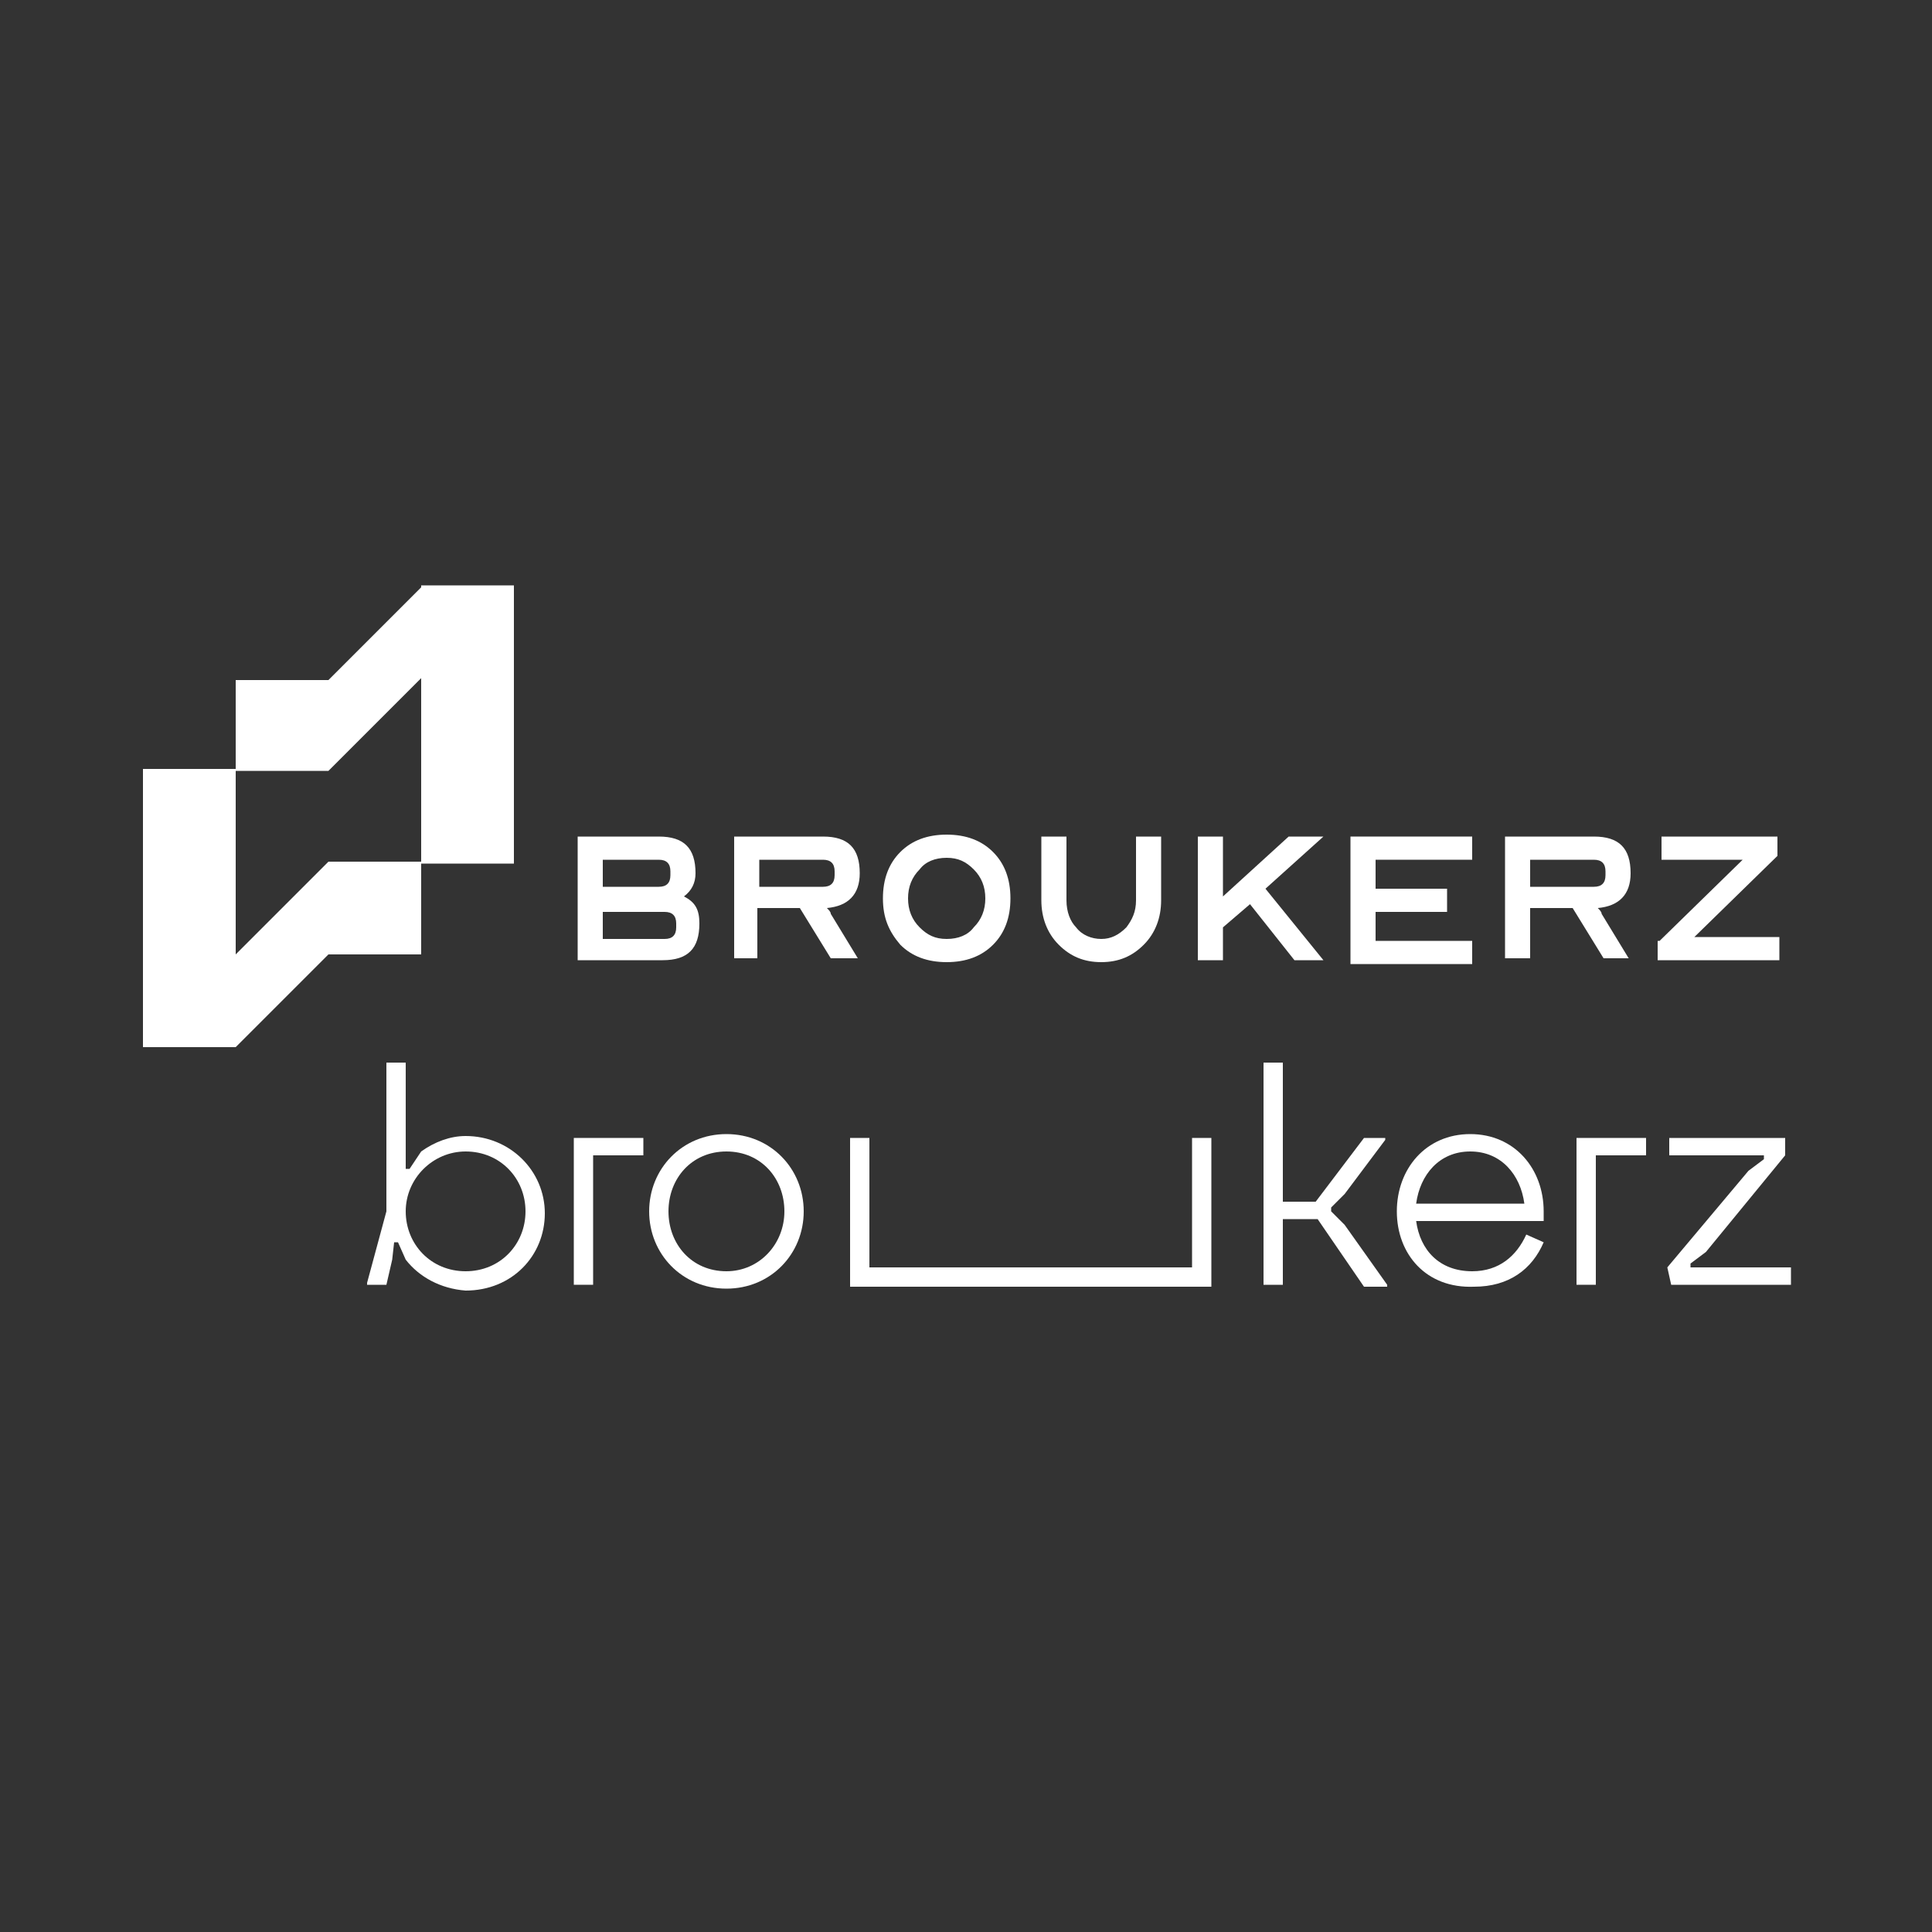 <?xml version="1.0" encoding="utf-8"?>
<!-- Generator: Adobe Illustrator 28.3.0, SVG Export Plug-In . SVG Version: 6.00 Build 0)  -->
<svg version="1.1" id="Capa_1" xmlns="http://www.w3.org/2000/svg" xmlns:xlink="http://www.w3.org/1999/xlink" x="0px" y="0px"
	 viewBox="0 0 100 100" style="enable-background:new 0 0 100 100;" xml:space="preserve">
<rect x="0" y="0" width="100" height="100" fill="#333333" stroke="none"/>
<style type="text/css">
	.st0{fill:#FFFFFF;}
</style>
<g>
	<path class="st0" d="M29.9,49.7v-6.4h4.2c1.3,0,1.9,0.6,1.9,1.9c0,0.5-0.2,0.9-0.6,1.2c0.6,0.3,0.8,0.7,0.8,1.4
		c0,1.3-0.6,1.9-1.9,1.9H29.9z M31.2,45.9h2.9c0.4,0,0.6-0.2,0.6-0.6v-0.2c0-0.4-0.2-0.6-0.6-0.6h-2.9V45.9z M31.2,47.1v1.5h3.2
		c0.4,0,0.6-0.2,0.6-0.6v-0.2c0-0.4-0.2-0.6-0.6-0.6H31.2z"/>
	<path class="st0" d="M38,49.7v-6.4h4.6c1.3,0,1.9,0.6,1.9,1.9c0,1.1-0.6,1.7-1.7,1.8c0.1,0.1,0.2,0.2,0.2,0.3l1.4,2.3h-1.4
		l-1.6-2.6h-2.2v2.6H38z M39.3,45.9h3.3c0.4,0,0.6-0.2,0.6-0.6v-0.2c0-0.4-0.2-0.6-0.6-0.6h-3.3V45.9z"/>
	<path class="st0" d="M45.7,46.5c0-1,0.3-1.8,0.9-2.4c0.6-0.6,1.4-0.9,2.4-0.9c1,0,1.8,0.3,2.4,0.9c0.6,0.6,0.9,1.4,0.9,2.4
		c0,1-0.3,1.8-0.9,2.4c-0.6,0.6-1.4,0.9-2.4,0.9c-1,0-1.8-0.3-2.4-0.9C46,48.2,45.7,47.5,45.7,46.5z M47,46.5c0,0.6,0.2,1.1,0.6,1.5
		c0.4,0.4,0.8,0.6,1.4,0.6c0.6,0,1.1-0.2,1.4-0.6c0.4-0.4,0.6-0.9,0.6-1.5c0-0.6-0.2-1.1-0.6-1.5c-0.4-0.4-0.8-0.6-1.4-0.6
		c-0.6,0-1.1,0.2-1.4,0.6C47.2,45.4,47,45.9,47,46.5z"/>
	<path class="st0" d="M55.2,43.3v3.3c0,0.6,0.2,1.1,0.5,1.4c0.3,0.4,0.8,0.6,1.3,0.6c0.5,0,0.9-0.2,1.3-0.6c0.3-0.4,0.5-0.8,0.5-1.4
		v-3.3h1.3v3.3c0,0.9-0.3,1.7-0.9,2.3c-0.6,0.6-1.3,0.9-2.2,0.9c-0.9,0-1.6-0.3-2.2-0.9c-0.6-0.6-0.9-1.4-0.9-2.3v-3.3H55.2z"/>
	<path class="st0" d="M62,49.7v-6.4h1.3v3.1l3.4-3.1h1.8l-3,2.7l3,3.7H67l-2.3-2.9L63.3,48v1.7H62z"/>
	<path class="st0" d="M69.9,49.7v-6.4h6.3v1.2h-5v1.5h3.7v1.2h-3.7v1.5h5v1.2H69.9z"/>
	<path class="st0" d="M77.9,49.7v-6.4h4.6c1.3,0,1.9,0.6,1.9,1.9c0,1.1-0.6,1.7-1.7,1.8c0.1,0.1,0.2,0.2,0.2,0.3l1.4,2.3H83
		l-1.6-2.6h-2.2v2.6H77.9z M79.2,45.9h3.3c0.4,0,0.6-0.2,0.6-0.6v-0.2c0-0.4-0.2-0.6-0.6-0.6h-3.3V45.9z"/>
	<path class="st0" d="M85.9,48.7l4.3-4.2H86v-1.2h6v1l-4.3,4.2h4.4v1.2h-6.3V48.7z"/>
</g>
<g>
	<polygon class="st0" points="26.5,30.4 17,39.9 12.2,39.9 12.2,35.2 17,35.2 21.8,30.4 	"/>
</g>
<g>
	<rect x="21.8" y="30.3" class="st0" width="4.8" height="14.4"/>
</g>
<g>
	<polygon class="st0" points="7.4,54.2 17,44.6 21.8,44.6 21.8,49.4 17,49.4 12.2,54.2 	"/>
</g>
<g>
	<rect x="7.4" y="39.8" class="st0" width="4.8" height="14.4"/>
</g>
<g>
	<g>
		<path class="st0" d="M21,65.2l-0.4-0.9h-0.2l-0.1,0.9L20,66.5h-1v-0.1l1-3.7V55h1v5.5h0.2l0.6-0.9c0.7-0.5,1.5-0.8,2.3-0.8
			c2.3,0,4.1,1.8,4.1,4c0,2.2-1.7,4-4.1,4C22.8,66.7,21.7,66.1,21,65.2z M24.1,65.8c1.8,0,3.1-1.4,3.1-3.1c0-1.7-1.3-3.1-3.1-3.1
			c-1.7,0-3.1,1.4-3.1,3.1C21,64.4,22.3,65.8,24.1,65.8z"/>
		<path class="st0" d="M29.7,58.9h3.6v0.9h-2.6v6.7h-1V58.9z"/>
		<path class="st0" d="M33.6,62.7c0-2.2,1.7-4,4-4c2.3,0,4,1.8,4,4c0,2.2-1.7,4-4,4C35.3,66.7,33.6,64.9,33.6,62.7z M37.6,65.8
			c1.7,0,3-1.4,3-3.1c0-1.7-1.2-3.1-3-3.1c-1.8,0-3,1.4-3,3.1C34.6,64.4,35.8,65.8,37.6,65.8z"/>
		<path class="st0" d="M68.2,63.1h-1.8v3.4l-1,0V55h1l0,7.2h1.7l2.5-3.3h1.1V59l-2.1,2.8l-0.7,0.7v0.2l0.7,0.7l2.2,3.1v0.1h-1.2
			L68.2,63.1z"/>
		<path class="st0" d="M72.3,62.7c0-2.2,1.5-4,3.8-4c2.3,0,3.8,1.8,3.8,4c0,0.2,0,0.3,0,0.5h-6.6c0.2,1.5,1.2,2.6,2.9,2.6
			c1.4,0,2.3-0.8,2.8-1.9l0.9,0.4c-0.6,1.4-1.8,2.3-3.6,2.3C73.8,66.7,72.3,64.9,72.3,62.7z M78.9,62.3c-0.2-1.5-1.2-2.7-2.8-2.7
			c-1.6,0-2.6,1.2-2.8,2.7H78.9z"/>
		<path class="st0" d="M81.6,58.9h3.6v0.9h-2.6v6.7h-1V58.9z"/>
		<path class="st0" d="M86.3,65.6l4.2-5l0.8-0.6v-0.2h-4.9l0-0.9l6,0v0.9l-4.1,5l-0.8,0.6v0.2l5.2,0v0.9h-6.2L86.3,65.6z"/>
	</g>
	<g>
		<polygon class="st0" points="61.7,58.9 61.7,65.6 45,65.6 45,58.9 44,58.9 44,66.5 44,66.5 44,66.6 61.7,66.6 62.7,66.6 
			62.7,65.6 62.7,58.9 		"/>
	</g>
</g>
</svg>
